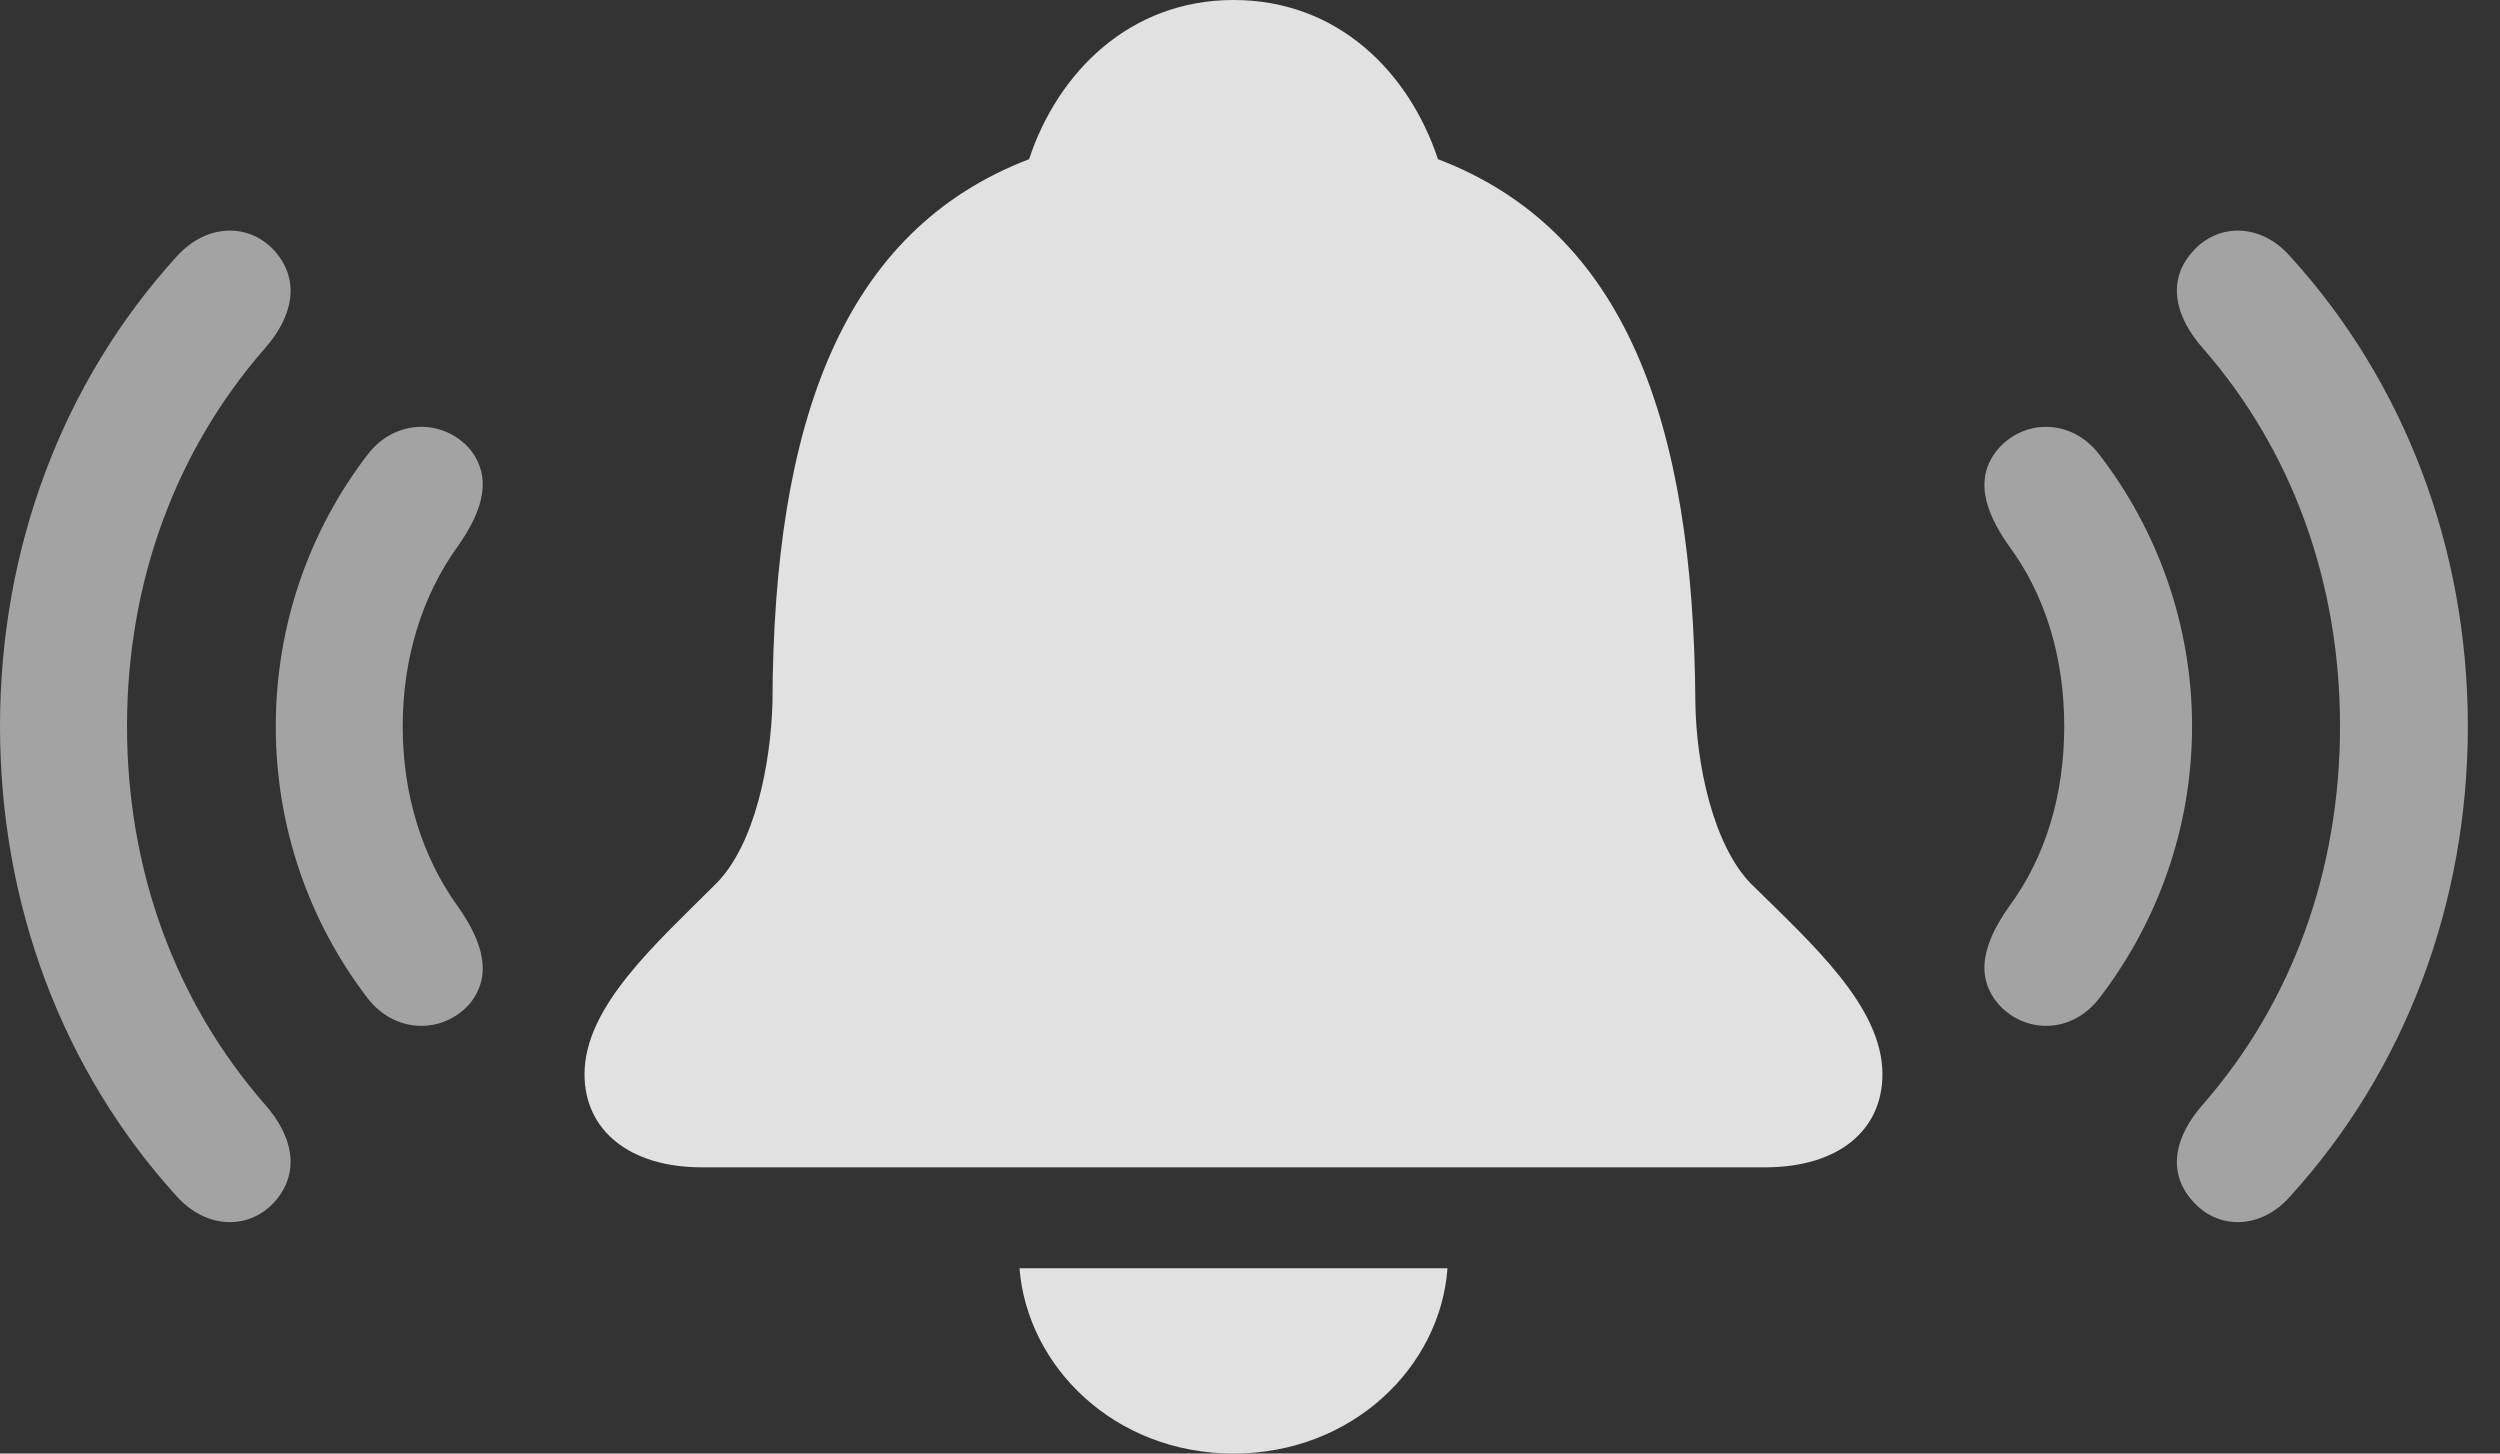 <?xml version="1.0" encoding="UTF-8"?>
<!--Generator: Apple Native CoreSVG 232.5-->
<!DOCTYPE svg
PUBLIC "-//W3C//DTD SVG 1.1//EN"
       "http://www.w3.org/Graphics/SVG/1.1/DTD/svg11.dtd">
<svg version="1.1" xmlns="http://www.w3.org/2000/svg" xmlns:xlink="http://www.w3.org/1999/xlink" width="28.066" height="16.318">
 <rect width="100%" height="100%" fill="#333333" stroke="none"/>
 <g>
  <rect height="16.318" opacity="0" width="28.066" x="0" y="0"/>
  <path d="M3.096 13.477C3.369 13.154 3.291 12.754 2.969 12.393C1.973 11.25 1.426 9.775 1.426 8.154C1.426 6.533 1.973 5.059 2.969 3.916C3.291 3.555 3.369 3.154 3.096 2.832C2.812 2.5 2.324 2.5 1.982 2.881C0.703 4.287 0 6.152 0 8.154C0 10.156 0.703 12.021 1.982 13.428C2.324 13.809 2.812 13.809 3.096 13.477ZM24.609 13.477C24.893 13.809 25.381 13.809 25.713 13.428C26.992 12.021 27.705 10.156 27.705 8.154C27.705 6.152 26.992 4.287 25.713 2.881C25.381 2.5 24.893 2.5 24.609 2.832C24.326 3.154 24.414 3.555 24.736 3.916C25.732 5.059 26.27 6.533 26.27 8.154C26.27 9.775 25.732 11.25 24.736 12.393C24.414 12.754 24.326 13.154 24.609 13.477Z" fill="#ffffff" fill-opacity="0.55"/>
  <path d="M5.264 11.279C5.537 10.957 5.42 10.576 5.146 10.185C4.736 9.619 4.521 8.916 4.521 8.154C4.521 7.393 4.736 6.689 5.146 6.123C5.42 5.732 5.537 5.352 5.264 5.029C4.971 4.707 4.443 4.697 4.131 5.098C3.477 5.947 3.096 7.012 3.096 8.154C3.096 9.297 3.477 10.361 4.131 11.211C4.443 11.611 4.971 11.602 5.264 11.279ZM22.441 11.279C22.734 11.602 23.252 11.611 23.564 11.211C24.219 10.361 24.609 9.297 24.609 8.154C24.609 7.012 24.219 5.947 23.564 5.098C23.252 4.697 22.734 4.707 22.441 5.029C22.158 5.352 22.275 5.732 22.549 6.123C22.969 6.689 23.174 7.393 23.174 8.154C23.174 8.916 22.969 9.619 22.549 10.185C22.275 10.576 22.158 10.957 22.441 11.279Z" fill="#ffffff" fill-opacity="0.55"/>
  <path d="M7.881 13.105L19.814 13.105C20.645 13.105 21.133 12.685 21.133 12.06C21.133 11.299 20.342 10.596 19.658 9.922C19.229 9.482 19.043 8.574 19.033 7.891C19.014 4.727 18.242 2.588 16.143 1.787C15.82 0.811 15.02 0 13.848 0C12.685 0 11.875 0.811 11.553 1.787C9.463 2.588 8.682 4.727 8.672 7.891C8.652 8.574 8.477 9.482 8.037 9.922C7.363 10.596 6.562 11.299 6.562 12.06C6.562 12.685 7.061 13.105 7.881 13.105ZM13.848 16.318C15.185 16.318 16.172 15.342 16.25 14.238L11.445 14.238C11.533 15.342 12.51 16.318 13.848 16.318Z" fill="#ffffff" fill-opacity="0.85"/>
 </g>
</svg>
